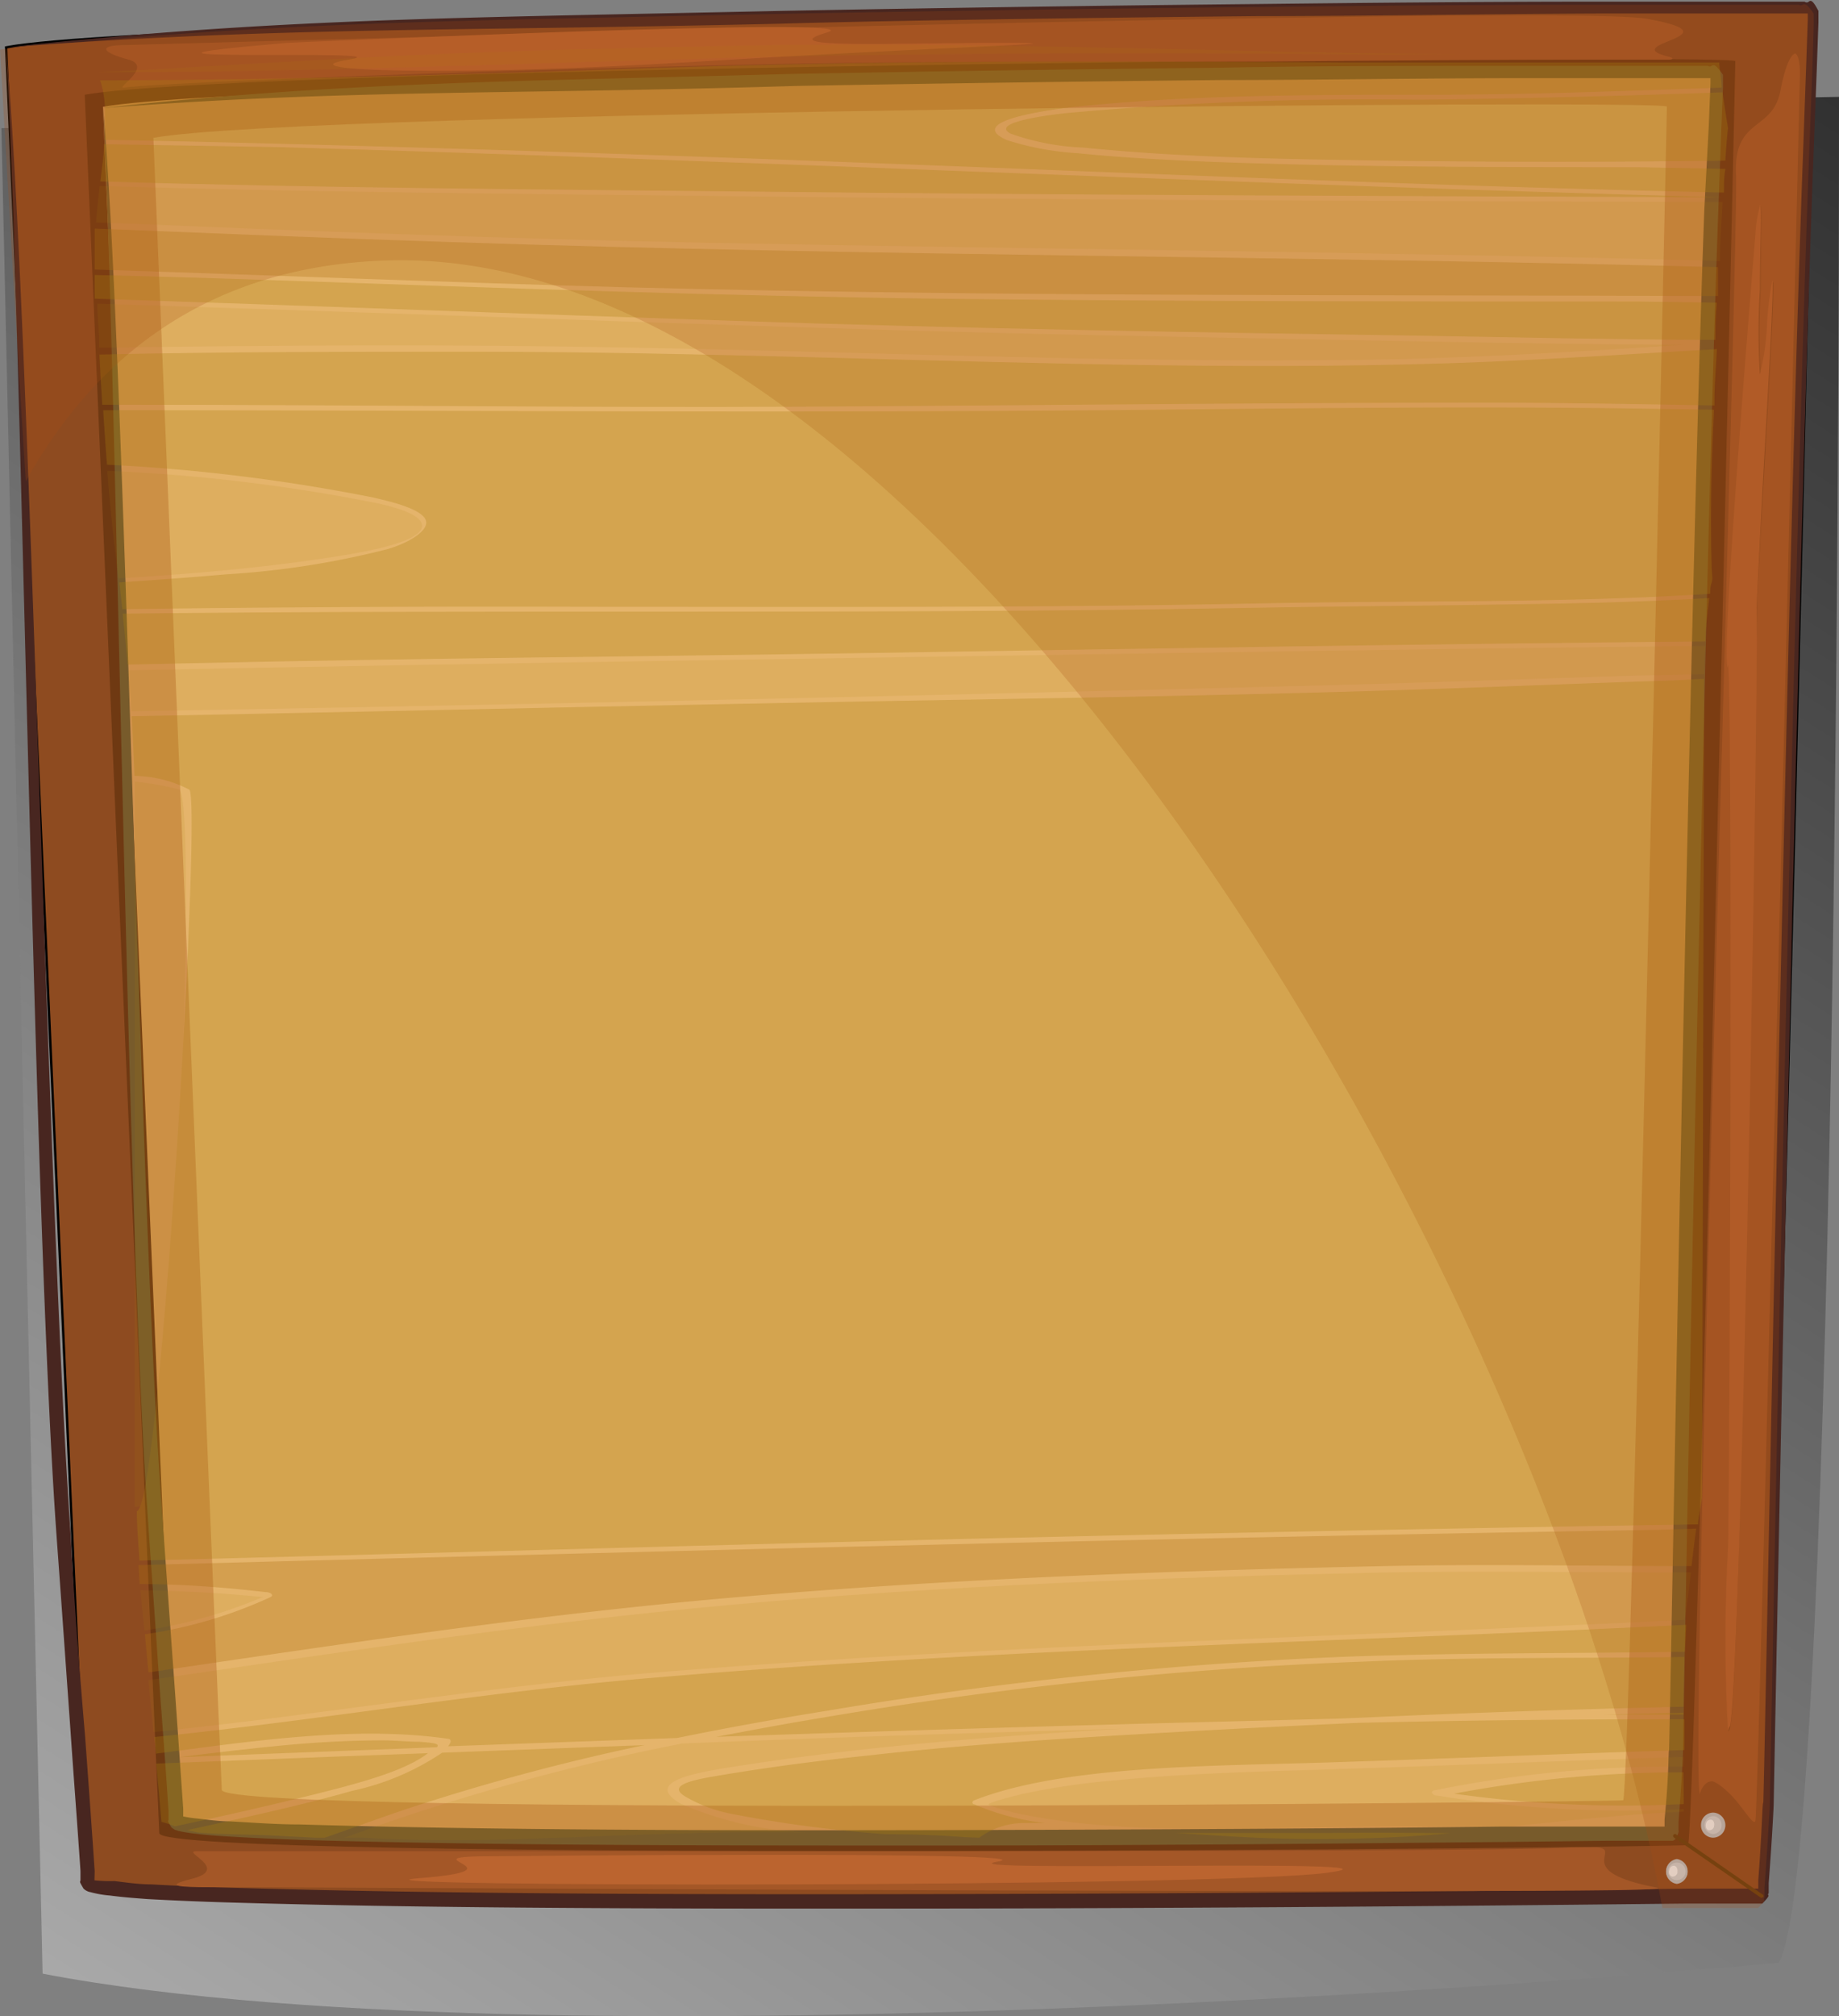 <svg xmlns="http://www.w3.org/2000/svg" xmlns:xlink="http://www.w3.org/1999/xlink" viewBox="0 0 77.69 85.13"><rect x="0" y="0" width="77.69" height="85.13" fill="#808080" stroke="none"/><defs><style>.cls-1{isolation:isolate;}.cls-2{fill:#673e0e;}.cls-3{fill:#a45727;}.cls-4{fill:#bb642f;}.cls-5{fill:#d1d3d4;}.cls-6{fill:#bcbec0;}.cls-7{fill:#f5f5f5;}.cls-8{opacity:0.7;fill:url(#linear-gradient);}.cls-19,.cls-20,.cls-8{mix-blend-mode:multiply;}.cls-9{fill:#8e4b20;stroke:#000;stroke-miterlimit:10;stroke-width:0.1px;}.cls-10{fill:#482620;}.cls-11{fill:#6f3912;}.cls-12{fill:#d1924d;}.cls-13{fill:#785b2b;}.cls-14{fill:#e5b46b;}.cls-15{fill:#9a5123;}.cls-16{fill:#b4602d;}.cls-17{fill:#e61220;}.cls-18{fill:#f2bebd;}.cls-19{fill:#a74c15;opacity:0.23;}.cls-20{opacity:0.3;}.cls-21,.cls-22{fill:#aa800d;}.cls-21{opacity:0.4;}.cls-23{fill:#aa6e0d;}</style><linearGradient id="linear-gradient" x1="157.19" y1="163.76" x2="243.67" y2="28.13" gradientTransform="translate(-170.99 -39)" gradientUnits="userSpaceOnUse"><stop offset="0" stop-color="#fff"/><stop offset="1"/></linearGradient></defs><title>answer_pancard</title><g class="cls-1"><g id="Layer_2" data-name="Layer 2"><g id="Layer_1-2" data-name="Layer 1"><path class="cls-2" d="M3.71,79.63l-.06,0a.08.08,0,0,1,0-.11L7.29,77a.09.09,0,0,1,.11,0,.11.11,0,0,1,0,.11L3.75,79.61Z"/><path class="cls-3" d="M3.2,5.16c-.12,0-.26.28-.41,1-.07.36-.24.49-.45.49a1.6,1.6,0,0,1-.67-.26,1.49,1.49,0,0,0-.53-.28.11.11,0,0,0-.1.11C1,6.76,3.93,75.07,4.18,75.07c0,0,0,0,0-.06,0-.43.19-.59.38-.59a1.8,1.8,0,0,1,.9.52c.3.26.58.51.69.51s.07,0,0-.14C6.07,74.46,3.4,5.68,3.4,5.68,3.36,5.37,3.29,5.16,3.2,5.16Z"/><path class="cls-4" d="M1.81,10.46S3.11,32,3.45,29.61,4.48,74.94,5.08,73,3.88,17.26,3.62,20.88,2,5.7,1.81,10.46Z"/><path class="cls-5" d="M7.31,78.72a.44.44,0,1,1-.88,0,.44.44,0,1,1,.88,0Z"/><path class="cls-6" d="M6.88,79.25a.53.53,0,0,1-.52-.53.52.52,0,0,1,.52-.53.53.53,0,0,1,.52.53A.54.54,0,0,1,6.88,79.25Zm0-.91a.37.37,0,0,0-.37.38.37.37,0,0,0,.37.36.36.36,0,0,0,.35-.36A.37.37,0,0,0,6.88,78.34Z"/><path class="cls-7" d="M6.93,78.75c0,.13-.14.2-.24.17a.2.2,0,0,1-.11-.27.22.22,0,0,1,.24-.18A.23.23,0,0,1,6.93,78.75Z"/><ellipse class="cls-5" cx="4.96" cy="77.14" rx="0.44" ry="0.45"/><path class="cls-6" d="M5,77.67a.53.53,0,0,1-.52-.53.52.52,0,1,1,1,0A.53.53,0,0,1,5,77.67Zm0-.91a.37.37,0,0,0-.36.38.36.36,0,0,0,.36.36.36.36,0,0,0,.36-.36A.37.37,0,0,0,5,76.76Z"/><path class="cls-7" d="M5,77.14c0,.14-.14.21-.23.18s-.14-.15-.11-.29.16-.2.24-.17A.21.21,0,0,1,5,77.14Z"/><path class="cls-8" d="M.06,5.41,77.69,4.09s.09,74.06-2.54,78.78c0,0-50.89,4.75-73.35.46Z"/><path class="cls-9" d="M.26,2S3.64,78.19,3.71,79.54s70.35.61,70.72.53S76.63.77,76.63.39,7.68.63.26,2Z"/><path class="cls-10" d="M.26,2C.93,13.65,1.39,51.1,2.4,65c.14,1.89.34,4.73.59,8.24.12,1.76.27,3.68.41,5.75l0,.38c0,.12-.09,0,.13.37a.56.56,0,0,0,.3.15,4.33,4.33,0,0,0,.81.14c.52.07,1.05.11,1.59.15q1.63.09,3.31.14c9,.27,19.67.27,29.84.26s19.88-.09,27.05-.16l4.86-.05,2,0h.89c.09,0,.13,0,.27,0,.45-.46.16-.29.27-.44l0-.42c.16-2.1.21-3.29.21-3.29s.9-48.48,1.67-69.33l.15-3.93.07-2,0-.5C76.58,0,76.5,0,76.41.07a.13.13,0,0,1-.17,0l-1,0c-2.58,0-5.14,0-7.67,0-5.06,0-10,.05-14.48.1-9,.09-16.41.22-20.1.29C19.37.76,11.61.76.26,2,11.62,1.13,19.38,1.32,33,1,36.7.89,44.1.77,53.12.68c4.5,0,9.41-.09,14.47-.11,2.52,0,5.1,0,7.66,0l.95,0s.1,0,.17,0,.26.08,0-.2l0,.49-.07,2-.14,3.92c-.77,20.85-1.63,69.33-1.67,69.33s-.05,1.19-.21,3.27l0,.4c.11.1-.27,0,.23.22-.08-.33-.11-.3-.14-.26s0,0-.07,0l-.89,0-2,0-4.86.06c-7.17.07-16.88.15-27.06.17s-20.81,0-29.81-.27q-1.69-.05-3.29-.14c-.53,0-1.05-.08-1.56-.14A6.23,6.23,0,0,1,4,79.39c-.08-.06-.09,0-.07,0s.07.12.06,0L4,79c-.14-2.07-.28-4-.41-5.75C3.29,69.73,3.09,66.89,3,65,2,51.06,1.29,13.62.26,2Z"/><path class="cls-11" d="M3.58,4s3.08,72.16,3.15,73.4S71,78,71.31,77.9s2-75,2-75.32S10.35,2.79,3.58,4Z"/><path class="cls-12" d="M4.35,4.51s3,71.2,3.09,72.42,62.8.53,63.13.46,2-74,2-74.29S11,3.3,4.35,4.51Z"/><path class="cls-13" d="M4.35,4.51c.57,10.42,1,47,1.89,59.47.11,1.69.3,4.21.51,7.35.12,1.58.25,3.3.37,5.14l0,.34c0,.11-.09,0,.12.34.18.15.18.1.28.15a7.35,7.35,0,0,0,.73.12c.47.06.94.09,1.42.12,1,.06,1.94.1,3,.14,8.05.24,17.55.24,26.64.24s17.75-.09,24.16-.15l4.35-.05,1.8,0h.8l.23,0c.17,0,.3-.44.26-.42l0-.37c.15-1.89.19-2.94.19-2.94s.81-46.45,1.49-65.06l.13-3.51.07-1.76V3.16c-.32-.46-.39-.43-.48-.38a.13.13,0,0,1-.16,0l-.87,0c-2.29,0-4.58,0-6.85,0-4.51,0-8.9,0-12.93.08-8.05.08-14.65.2-18,.26-12.16.33-19.1.34-29.23,1.45C14.5,3.77,21.43,4,33.59,3.63c3.3-.06,9.9-.17,17.94-.25,4,0,8.41-.08,12.93-.08,2.25,0,4.55,0,6.85,0l.85,0s.07,0,.15,0,.24.08-.05-.2v.43l-.07,1.76L72,8.85c-.68,18.62-1.46,65.06-1.49,65.05s0,1.06-.19,2.92l0,.35c0,.11,0,.06,0,0s.08-.14.23.22c-.07-.35-.1-.31-.13-.27s0,0-.07,0c-.25,0-.51,0-.79,0l-1.79,0-4.35,0c-6.4.08-15.07.13-24.15.15s-18.58,0-26.61-.24c-1,0-2-.08-2.94-.13-.47,0-.94-.07-1.39-.12a5,5,0,0,1-.64-.1h0s0,0-.06.09a.19.19,0,0,1-.12.09c.45,0,.13,0,.23-.06l0-.09,0-.35c-.13-1.84-.25-3.56-.36-5.12-.23-3.15-.41-5.67-.53-7.36C5.9,51.49,5.29,14.9,4.35,4.51Z"/><path class="cls-14" d="M6.48,5.82S9.3,74.43,9.37,75.57s58.9.5,59.2.44S70.42,4.81,70.42,4.5,12.68,4.68,6.48,5.82Z"/><path class="cls-2" d="M74.43,80.15h0l-3.73-2.58a.09.09,0,0,1,0-.11.08.08,0,0,1,.12,0L74.48,80a.08.08,0,0,1,0,.11l-.06,0Z"/><path class="cls-3" d="M67.46,78h-.84l-.27,0c-1.56.12-14.17.16-27.24.16-15.1,0-30.81,0-30.81,0-.68,0,1.47.75-.21,1.17-1.25.31-.44.35.79.35h1.29c1.19,0,29.21.16,46.5.16,8.16,0,13.92,0,13.34-.14C66.32,79,68.58,78.08,67.46,78Z"/><path class="cls-15" d="M67.18,78l-.56,0h.56Z"/><path class="cls-3" d="M64.6.65C49.21.65,5.34,1.9,5.34,1.9c-1.28,0-1,.33.07.61s-.47,1.19-.21,1.19h.07c.54-.14,12.55-.68,27.57-1,3.68-.07,8-.1,12.27-.1l8.24,0c5.3-.05,10-.08,13.56-.08l3.57,0c.22,0,.24-.08,0-.13-2.22-.55,3-.87-.81-1.58C69.21.7,67.37.65,64.6.65Z"/><path class="cls-3" d="M73,28.19c-.34,0,1.19-18.31,1.19-18.31a5.22,5.22,0,0,1,.19-1.19c.07,0,0,1.8,0,3.58a29,29,0,0,0,0,3.58,10.62,10.62,0,0,0,.3-2.16,14.41,14.41,0,0,1,.22-1.79c.08,0-.11,3.48-.31,7s-.41,7-.36,7,0,0,0-.11,0-.12,0-.12S73.6,70.43,73.1,72.86c0,.16-.07.24-.09.24a70,70,0,0,1,0-7.74c.1-3.88.18-37.27,0-37.27,0,0,0,0,0,.05s0,.05,0,.05ZM75.85,2.26c-.18,0-.44.53-.63,1.55-.34,1.79-2,1.11-1.88,3.58s-2,68.37-1.52,68.37c0,0,0,0,0-.06.13-.35.31-.49.5-.49s.72.44,1.06.86.62.85.73.85,0,0,.05-.06c.14-.54,1.88-73.74,1.88-73.74,0-.58-.1-.87-.24-.87Z"/><path class="cls-16" d="M74.35,8.7a5.22,5.22,0,0,0-.19,1.19S72.63,28.19,73,28.19c0,0,0,0,0-.05s0-.05,0-.05c.18,0,.09,33.39,0,37.27a70,70,0,0,0,0,7.74s0-.08.09-.24c.5-2.43,1.26-47.24,1.11-47.24s0,0,0,.12,0,.11,0,.11.16-3.48.36-7,.39-7,.31-7a14.41,14.41,0,0,0-.22,1.79,10.62,10.62,0,0,1-.3,2.16,29,29,0,0,1,0-3.58c0-1.79.09-3.58,0-3.58Z"/><path class="cls-4" d="M20.91,78.37s23.93-.23,21.23.23,18.54-.15,13.93.47-43.16.61-38.37.23S16.74,78.37,20.91,78.37Z"/><path class="cls-4" d="M12.13,1.81S37.36.67,34.94,1.37s2.76.44,7.32.44-2.75.17-12.9.8S11.79,3,14.72,2.52,1.64,2.7,12.13,1.81Z"/><ellipse class="cls-5" cx="72.37" cy="77.06" rx="0.44" ry="0.45"/><path class="cls-6" d="M72.37,77.59a.52.52,0,0,1-.51-.53.52.52,0,0,1,.51-.53.53.53,0,0,1,.52.53A.53.53,0,0,1,72.37,77.59Zm0-.91a.37.37,0,0,0-.36.38.37.37,0,0,0,.36.37.36.36,0,0,0,.36-.37A.37.37,0,0,0,72.37,76.68Z"/><path class="cls-7" d="M72.41,77.1c0,.12-.15.2-.24.17s-.13-.15-.1-.27a.2.2,0,0,1,.22-.17C72.4,76.84,72.44,77,72.41,77.1Z"/><path class="cls-5" d="M70.84,78.57a.45.45,0,1,1-.45.45.44.44,0,0,1,.45-.45Z"/><path class="cls-6" d="M70.84,79.54a.53.53,0,0,1,0-1.05.53.53,0,0,1,0,1.05Zm0-.9a.37.37,0,0,0,0,.74.37.37,0,0,0,0-.74Z"/><path class="cls-7" d="M70.87,79.06a.22.22,0,0,1-.24.17.21.21,0,0,1-.1-.28c0-.12.13-.2.22-.17s.14.16.11.28Z"/><path class="cls-17" d="M69.73,22.85Zm0,0Zm0,0v0Zm0,0Zm0,0Zm0,0Zm0,0Zm0,0Zm0,0v0Zm0,0h0Zm0,0Zm0,0v0Zm0,0Zm0,0Zm0,0Zm0,0Zm0,0Zm0,0Zm0,0Zm0,0Zm0,0Zm0,0Zm0,0Zm0,0Zm0,0v0Zm0,0Z"/><path class="cls-18" d="M69.73,22.85Zm0,0Zm0,0Zm0,0h0Zm0,0Zm0,0v0Zm0,0Zm0,0Zm0,0Zm0,0Zm0,0Zm0,0Zm0,0Zm0,0Zm0,0h0Zm0,0Zm0,0h0Zm0,0Zm0,0h0Zm0,0Zm0,0Zm0,0v0Zm0,0Zm0,0v0Zm0,0Zm0,0Zm0,0Z"/><path class="cls-19" d="M76.15.2A.13.13,0,0,1,76,.2l-1,0c-2.58,0-5.14,0-7.67,0-5.07,0-10,.05-14.48.1-9,.09-16.41.22-20.11.29C20.55.86,13,.9,3.46,1.77,1.93,1.88.65,2,0,2.1.39,8.79.7,14.26,1.09,20.32,4,15.11,8.72,11.28,16.23,11c23.39-.87,49.12,42.66,54,69.56h.78l2,0H74c.09,0,.13,0,.27,0,.45-.46.16-.29.27-.44l0-.42c.16-2.11.21-3.29.22-3.29S75.65,27.85,76.41,7l.15-3.93.06-2,0-.5C76.32.13,76.24.17,76.15.2Z"/><g class="cls-20"><path class="cls-21" d="M41.78,76.21a7.83,7.83,0,0,0,1.2.35c4.65,1,10.57.58,15.56.56,1.75,0,3.49,0,5.23,0,2.45-.25,4.9-.52,7.36-.63v-.11a49.93,49.93,0,0,1-10.42-.57c-.17,0-.33-.17-.11-.22a50.38,50.38,0,0,1,10.52-1c0-.14,0-.27,0-.41-5.06.16-10.12.37-15.18.53-2.92.09-5.88.17-8.74.45a31.27,31.27,0,0,0-4,.58C43,75.79,41.58,76.13,41.78,76.21Z"/><path class="cls-22" d="M71.12,74.83a51.6,51.6,0,0,0-9.69.9,51.48,51.48,0,0,0,9.7.44C71.13,75.72,71.12,75.27,71.12,74.83Z"/><path class="cls-22" d="M7.1,77l.29.11h0c1.92-.41,3.84-.84,5.69-1.3s4-1,5-1.79l-3.78.14-7.7.3q.12,1.23.22,2.46Z"/><path class="cls-22" d="M8.36,77.37c.93.08,1.87.08,2.81.11l2.14.11h.41c1.21-.42,2.39-.86,3.63-1.27a92.9,92.9,0,0,1,9.88-2.64L18.68,74a10.87,10.87,0,0,1-3.8,1.61c-2,.57-4.22,1.06-6.38,1.53l-.59.13Z"/><path class="cls-21" d="M22.21,77.64c3.09-.1,6.17-.26,9.26-.28H34a14.83,14.83,0,0,1-5.25-1.21c-1.7-1,.95-1.36,2.84-1.65,5.06-.77,10.44-1.2,15.84-1.51q-9.32.25-18.61.62A95.24,95.24,0,0,0,16.2,77l-1.65.59.77,0C17.61,77.72,19.91,77.71,22.21,77.64Z"/><path class="cls-22" d="M56.17,77.39c-2.16,0-4.35,0-6.51,0l2.43.15a62.56,62.56,0,0,0,8.49-.08l.68-.06C59.57,77.38,57.87,77.37,56.17,77.39Z"/><path class="cls-22" d="M41.37,77.59a3.22,3.22,0,0,1,2-.62l.79,0a10.4,10.4,0,0,1-3-.79c-.09,0-.11-.13,0-.17,3.81-1.5,10.2-1.44,15-1.6,5-.16,10-.37,15-.52q0-.65,0-1.3h-1q-6.39,0-12.79.15-3.77.17-7.54.38c-4.4.25-8.84.51-13.16,1-2.11.22-4.18.49-6.21.83-.86.15-2.4.37-1.51.9a6.1,6.1,0,0,0,1.89.72,54.52,54.52,0,0,0,6.56.87q1.71,0,3.41.13Z"/><path class="cls-22" d="M71.12,72.31l-3.36.08h3.36Z"/><path class="cls-22" d="M71.16,70.13c0-.06,0-.11,0-.17-4.49.06-9,0-13.46.19a175.05,175.05,0,0,0-22.94,2.37c-1.54.25-3,.53-4.51.81q9.09-.31,18.2-.56l8.12-.21,1.22-.05q6.65-.3,13.33-.45C71.13,71.42,71.14,70.77,71.16,70.13Z"/><path class="cls-22" d="M17.73,73.54c-.51,0-1-.06-1.55-.06-1.42,0-2.83.08-4.21.21s-3,.32-4.41.5l10.9-.42C18.57,73.63,18.42,73.59,17.73,73.54Z"/><path class="cls-22" d="M71.24,68.6c-14.49.73-29.1,1-43.45,2.22-7.24.59-14.11,1.79-21.27,2.52l.07.7c3.88-.5,8.36-1.2,12.31-.63.15,0,.15.11.13.16a1.25,1.25,0,0,1-.1.16l9.67-.35q3.14-.64,6.46-1.17a173.35,173.35,0,0,1,22-2.27c4.7-.16,9.42-.13,14.12-.2C71.2,69.36,71.22,69,71.24,68.6Z"/><path class="cls-21" d="M71.43,66.39c-4.33,0-8.66-.07-13,0-9.25.21-18.52.54-27.59,1.37-8.38.76-16.46,2-24.57,3.18l.21,2.19c7.41-.77,14.53-2,22-2.58,14.12-1.12,28.46-1.44,42.7-2.16Q71.32,67.4,71.43,66.39Z"/><path class="cls-23" d="M70.08,64.59c-19.18.31-38.34.81-57.5,1.31l-6.73.18.05.8v0c1.8,0,3.58.14,5.32.34.21,0,.37.13.21.21A19.27,19.27,0,0,1,6.12,69c.05.54.1,1.08.15,1.61,8.14-1.19,16.25-2.43,24.68-3.16,9.1-.79,18.35-1.13,27.61-1.33,4.29-.09,8.6,0,12.9,0q.09-.79.2-1.58Z"/><path class="cls-21" d="M5.93,67.14c.06.57.11,1.13.17,1.7a20.45,20.45,0,0,0,5-1.41C9.37,67.25,7.65,67.17,5.93,67.14Z"/><path class="cls-22" d="M65.56,25.49c-4.35.08-8.71.1-13.06.18-15.77.28-31.55.05-47.32.24q.12,1.07.21,2.15L8.12,28c9.53-.21,19.09-.28,28.63-.43,11.76-.19,23.53-.38,35.3-.49,0-.61.09-1.22.16-1.83C70,25.38,67.78,25.45,65.56,25.49Z"/><path class="cls-21" d="M16,21.26A73.72,73.72,0,0,0,4.53,19.88c.1,1.25.22,2.5.38,3.75,0,.27.07.53.1.79,2.85-.17,5.69-.41,8.36-.8,1.31-.19,4.53-.64,4.46-1.45C17.78,21.73,16.8,21.44,16,21.26Z"/><path class="cls-22" d="M72.41,17.3l-3.19-.05c-7.54-.11-15.1,0-22.63.07-14.08.12-28.15,0-42.23,0q.07,1.15.16,2.3A76.71,76.71,0,0,1,15.74,21c.84.19,2,.48,2.23.92s-.67,1-1.62,1.27a36.23,36.23,0,0,1-6.81,1.06c-1.49.13-3,.24-4.5.34l.13,1.13q9.76-.13,19.54-.1c9.61,0,19.23.05,28.83-.15,6.12-.12,12.58,0,18.71-.4h0c0-.16,0-.31.06-.47s0-.45,0-.67C72.25,21.7,72.3,19.5,72.41,17.3Z"/><path class="cls-22" d="M63,15.27c-4.7.2-9.43.21-14.14.15-9.56-.13-19.09-.56-28.66-.57-5.33,0-10.66,0-16,.12q.05,1.06.12,2.12H5.45c9.51,0,19,.13,28.53.08S53.16,17,62.75,17c3.22,0,6.45.06,9.68.12,0-.09,0-.16,0-.25,0-.71.07-1.42.1-2.13C69.37,14.92,66.2,15.13,63,15.27Z"/><path class="cls-21" d="M49.25,14.21c-9.5-.17-19-.5-28.43-.83q-8.35-.29-16.71-.56c0,.48.06,1,.08,1.43l0,.43c7.51-.1,15-.15,22.54,0,9.55.17,19.09.59,28.66.53,5.3,0,10.52-.31,15.72-.65C63.83,14.52,56.52,14.34,49.25,14.21Z"/><path class="cls-22" d="M69.22,12.73c-9.62,0-19.25,0-28.87-.11s-19.2-.46-28.82-.79Q7.79,11.7,4,11.61c0,.32,0,.65,0,1,9,.3,18.08.64,27.12.94,9.53.32,19.08.48,28.64.62,4.2.07,8.46.17,12.71.18,0-.52,0-1,.06-1.57Z"/><path class="cls-23" d="M19,10.22C14,10.06,9,9.85,4,9.65c0,.58,0,1.15,0,1.73,7.5.24,15,.55,22.48.75,15.35.4,30.73.31,46.1.37,0-.41,0-.81,0-1.22C54.77,10.8,36.83,10.82,19,10.22Z"/><path class="cls-22" d="M68.57,8.21c-19-.55-37.9-1.46-56.89-2L4.39,6.09c0,.52-.09,1-.15,1.57,9.18.28,18.41.33,27.54.43,13.67.15,27.34.19,41,.24h0Z"/><path class="cls-21" d="M30.53,8.28C21.8,8.18,13,8.12,4.21,7.85c-.06.51-.11,1-.15,1.54,8.58.35,17.16.69,25.78.86,14.27.28,28.57.38,42.82.77,0-.83.07-1.66.11-2.49C58.69,8.49,44.61,8.44,30.53,8.28Z"/><path class="cls-22" d="M73,5.4c-.08-.5-.16-1-.23-1.5-4.3.15-8.6.27-12.91.31A141.19,141.19,0,0,0,45,4.78c-.62.07-3.2.38-2.31.86a10.24,10.24,0,0,0,3.07.59c4.14.42,8.5.49,12.74.55q7.19.1,14.39,0Q72.93,6.09,73,5.4Z"/><path class="cls-22" d="M69.18,7.06c-6.1,0-12.25,0-18.32-.24-1.78-.08-3.57-.17-5.31-.35a12.14,12.14,0,0,1-3-.55c-2-.87,2.37-1.38,3.57-1.48C50.79,4,55.68,4,60.47,4c4.09,0,8.18-.16,12.26-.3,0-.35-.08-.71-.1-1.06H70.7c-4.63,0-9.26,0-13.9,0-9.35-.06-18.74-.1-28.07.2-8.15.27-16.32.54-24.5.55a4.11,4.11,0,0,1,.2,1.12c0,.47,0,.93,0,1.39l3.29.07c9.5.22,19,.53,28.48.89,12.2.46,24.41,1,36.63,1.27,0-.34,0-.68.06-1Z"/><path class="cls-21" d="M32.39,1.91c-6.25.1-12.5.26-18.74.61-3.17.18-6.35.37-9.52.53v0c8.88,0,17.7-.37,26.56-.6,9.16-.24,18.34-.22,27.52-.15h3.59C52,2.22,42.2,1.76,32.39,1.91Z"/><path class="cls-21" d="M72.61,2.28l-1.14,0h1.14Z"/><path class="cls-21" d="M7.56,33.33A12,12,0,0,0,5.69,33s0,.08,0,.12c0,.33,0,30.18,0,30.51l.83-.1C7.12,63.39,8.44,33.6,7.56,33.33Z"/><path class="cls-21" d="M50.36,27.56c-15,.23-30,.44-44.94.74,0,.58.09,1.15.13,1.73,15.55-.26,31.11-.6,46.65-1,5.66-.13,11.28-.32,16.93-.51L72,28.47c0-.4,0-.8.05-1.2Q61.2,27.39,50.36,27.56Z"/><path class="cls-22" d="M70.67,28.73c-3.29.1-6.57.24-9.85.35-8.86.31-17.79.41-26.67.58-9.53.18-19.06.4-28.59.58.05.84.09,1.67.12,2.52A5.16,5.16,0,0,1,8,33.34c.52.53-1.23,30.36-2.22,30.46,0,.7.07,1.39.11,2.09,11.41-.29,22.81-.62,34.22-.9q15.81-.38,31.63-.63l0-.12q.07-.48.17-1c0-1.1.07-31.73.08-32.84,0-.58,0-1.16,0-1.74Z"/></g></g></g></g></svg>